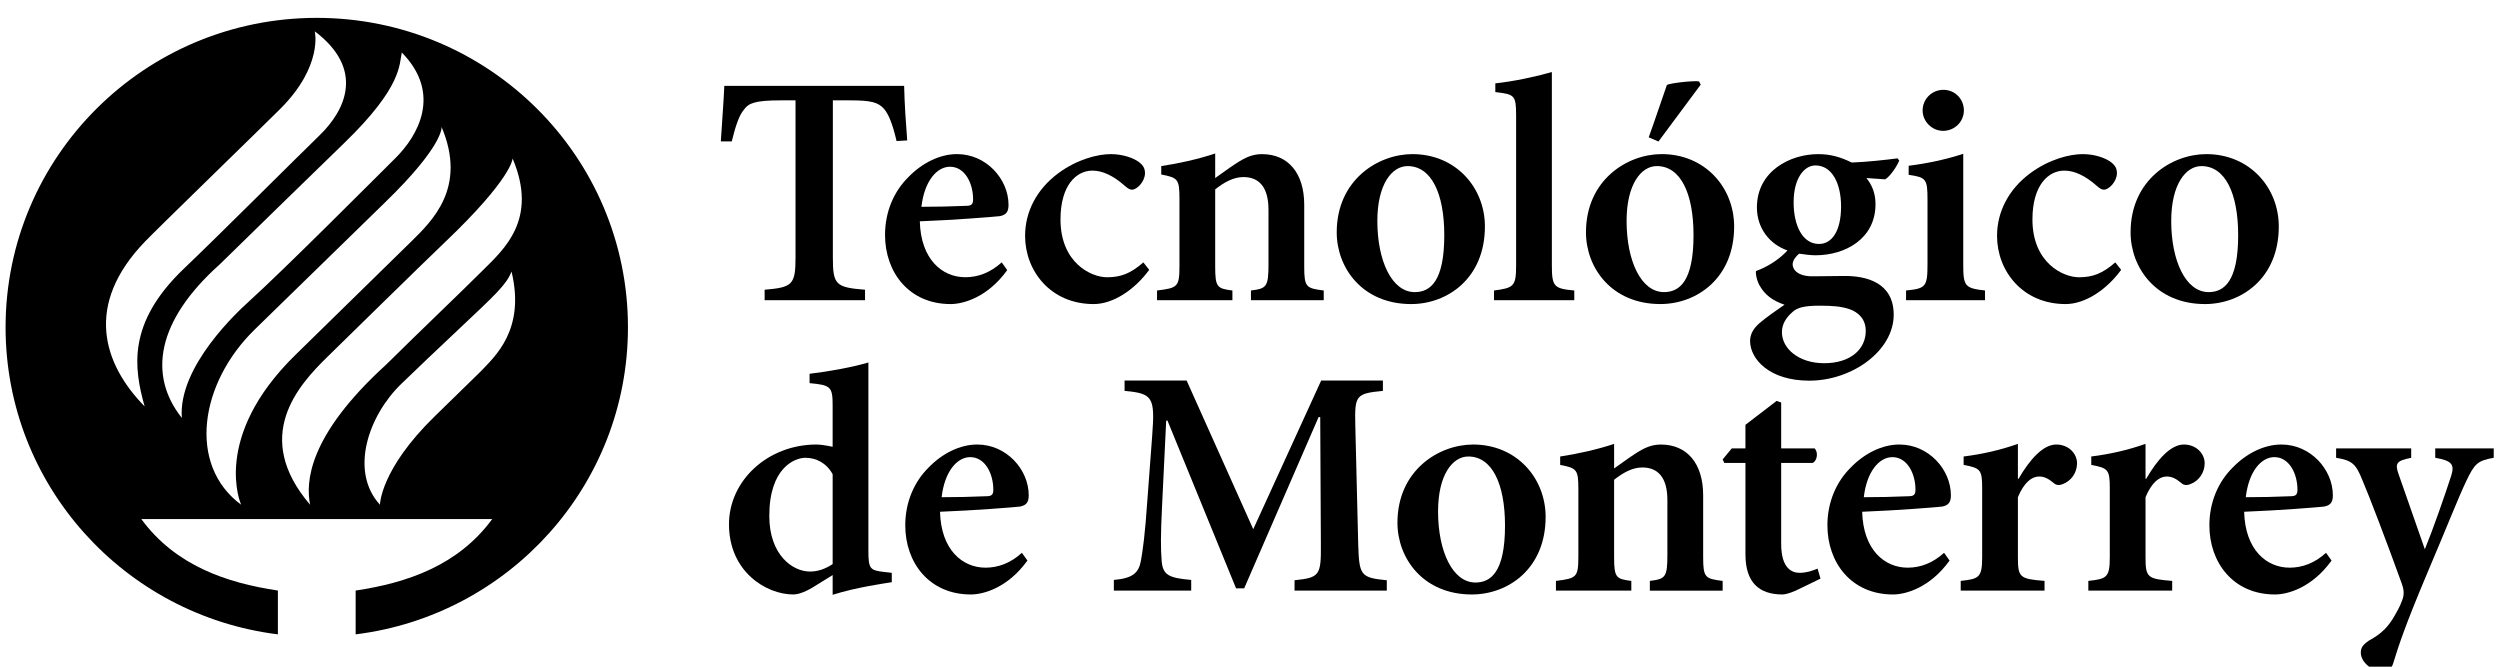 <svg width="195" height="52" xmlns="http://www.w3.org/2000/svg" version="1.1" class="logo">
 <g>
  <title>Layer 1</title>
  <g fill-rule="evenodd" id="Page-1">
   <g id="header-left">
    <g id="Menu-principal">
     <g id="logo">
      <path id="imagotipo" d="m37.657,21.089c-1.646,1.643 -4.908,4.75 -7.525,7.34c-6.178,5.621 -6.277,9.243 -5.944,10.94c-4.548,-5.316 -0.941,-9.3 1.372,-11.556c1.061,-1.04 7.615,-7.464 9.116,-8.891c5.308,-5.049 5.306,-6.56 5.306,-6.56c2.017,4.748 -0.681,7.087 -2.325,8.727l0,0zm-0.157,7.878c-1.615,1.576 -0.967,0.945 -3.584,3.499c-4.257,4.144 -4.281,6.902 -4.281,6.902c-2.376,-2.595 -0.918,-6.91 1.638,-9.399c1.061,-1.037 3.037,-2.901 4.445,-4.231c2.876,-2.715 3.774,-3.51 4.181,-4.557c1.101,4.551 -1.318,6.636 -2.399,7.785l0,0zm-17.619,-3.278c1.179,-1.135 8.686,-8.482 10.12,-9.869c4.651,-4.504 4.442,-5.919 4.442,-5.919c2.008,4.747 -0.744,7.341 -2.4,8.97c-1.804,1.774 -6.369,6.238 -8.998,8.81c-6.603,6.458 -4.237,11.686 -4.237,11.686c-4.193,-3.091 -3.252,-9.474 1.074,-13.678l0,0zm-2.741,-5.069c1.187,-1.166 7.565,-7.389 9.724,-9.478c4.534,-4.39 4.271,-6.134 4.476,-7.048c3.176,3.241 1.227,6.53 -0.496,8.237c-1.509,1.496 -8.591,8.611 -11.47,11.222c-0.733,0.666 -5.501,5.015 -5.191,9.047c-2.661,-3.351 -1.945,-7.599 2.957,-11.98l0,0zm-5.829,-1.779c1.069,-1.107 9.176,-8.974 10.551,-10.35c3.354,-3.349 2.691,-6.049 2.691,-6.049c3.881,2.937 2.454,6.109 0.348,8.138c-1.709,1.654 -7.763,7.711 -10.56,10.378c-4.439,4.242 -3.9,7.745 -3.06,10.743c-3.253,-3.321 -4.729,-7.928 0.03,-12.859l0,0zm13.396,-17.447c-13.405,0 -24.272,10.806 -24.272,24.137c0,12.309 9.266,22.465 21.24,23.949l0,-3.417c-4.001,-0.598 -7.992,-1.946 -10.652,-5.575l27.369,0c-2.661,3.63 -6.652,4.977 -10.652,5.575l0,3.417c11.974,-1.484 21.24,-11.64 21.24,-23.949c0,-13.331 -10.867,-24.137 -24.271,-24.137l0,0z"/>
      <g id="texto">
       <path id="Fill-2" d="m71.871,16.131c1.166,0 2.281,-0.026 3.473,-0.076c0.406,0 0.558,-0.101 0.558,-0.504c0,-1.286 -0.659,-2.546 -1.8,-2.546c-1.04,0 -2.003,1.134 -2.231,3.126l0,0zm6.692,4.94c-1.546,2.142 -3.447,2.646 -4.411,2.646c-3.269,0 -5.119,-2.495 -5.119,-5.394c0,-1.866 0.734,-3.428 1.8,-4.487c1.09,-1.134 2.484,-1.815 3.802,-1.815l0.026,0c2.256,0 4.005,1.941 4.005,3.958c0,0.503 -0.152,0.781 -0.685,0.881c-0.43,0.051 -3.548,0.302 -6.235,0.403c0.076,2.975 1.749,4.361 3.548,4.361c0.989,0 1.952,-0.353 2.839,-1.159l0.431,0.605l0,0z"/>
       <path id="Fill-3" d="m89.64,21.046c-1.141,1.562 -2.814,2.671 -4.334,2.671c-3.371,0 -5.349,-2.596 -5.349,-5.318c0,-1.89 0.913,-3.63 2.56,-4.865c1.521,-1.134 3.143,-1.512 4.107,-1.512l0.025,0c0.938,0 1.775,0.303 2.205,0.63c0.355,0.277 0.456,0.529 0.456,0.882c-0.025,0.656 -0.633,1.261 -1.014,1.261c-0.152,0 -0.304,-0.076 -0.533,-0.278c-0.938,-0.831 -1.774,-1.209 -2.56,-1.209c-1.242,0 -2.484,1.134 -2.484,3.806c0,3.403 2.408,4.512 3.624,4.512c1.065,0 1.825,-0.277 2.839,-1.159l0.457,0.58"/>
       <path id="Fill-4" d="m97.573,23.415l0,-0.756c1.217,-0.152 1.369,-0.278 1.369,-2.042l0,-4.259c0,-1.79 -0.76,-2.547 -1.952,-2.547c-0.785,0 -1.495,0.404 -2.205,0.958l0,6.025c0,1.613 0.153,1.713 1.343,1.865l0,0.756l-5.879,0l0,-0.756c1.622,-0.202 1.749,-0.278 1.749,-1.941l0,-5.217c0,-1.538 -0.127,-1.638 -1.42,-1.891l0,-0.655c1.343,-0.202 2.839,-0.53 4.207,-0.983l0,1.916c0.507,-0.354 1.04,-0.757 1.622,-1.135c0.735,-0.479 1.292,-0.731 2.028,-0.731c2.028,0 3.295,1.462 3.295,3.958l0,4.814c0,1.613 0.152,1.689 1.521,1.865l0,0.756l-5.678,0"/>
       <path id="Fill-5" d="m107.433,17.24c0,3.125 1.141,5.545 2.915,5.545c1.192,0 2.306,-0.806 2.306,-4.436c0,-3.277 -1.013,-5.394 -2.864,-5.394c-1.217,0 -2.357,1.411 -2.357,4.285l0,0zm8.39,0.428c0,4.058 -2.94,6.049 -5.754,6.049c-3.802,0 -5.805,-2.823 -5.805,-5.596c0,-4.083 3.219,-6.1 5.906,-6.1c3.371,0 5.653,2.596 5.653,5.646l0,0z"/>
       <path id="Fill-6" d="m116.533,23.415l0,-0.756c1.546,-0.202 1.724,-0.328 1.724,-1.966l0,-11.67c0,-1.613 -0.128,-1.663 -1.622,-1.84l0,-0.681c1.42,-0.151 3.194,-0.529 4.41,-0.882l0,15.073c0,1.689 0.178,1.815 1.749,1.966l0,0.756l-6.261,0"/>
       <path id="Fill-7" d="m128.598,10.711c0.405,-1.084 1.242,-3.604 1.42,-4.084c0.252,-0.151 2.128,-0.353 2.509,-0.277l0.127,0.252l-3.295,4.436l-0.76,-0.327l0,0zm-1.724,6.528c0,3.125 1.14,5.545 2.915,5.545c1.191,0 2.306,-0.806 2.306,-4.436c0,-3.277 -1.014,-5.394 -2.864,-5.394c-1.217,0 -2.357,1.411 -2.357,4.285l0,0zm8.389,0.428c0,4.058 -2.94,6.049 -5.753,6.049c-3.802,0 -5.804,-2.823 -5.804,-5.596c0,-4.083 3.219,-6.1 5.906,-6.1c3.371,0 5.651,2.596 5.651,5.646l0,0z"/>
       <path id="Fill-8" d="m139.902,15.777c0,1.84 0.71,3.252 1.977,3.252c1.014,0 1.724,-1.009 1.724,-2.924c0,-1.764 -0.684,-3.201 -2.002,-3.201c-0.862,0 -1.698,0.984 -1.698,2.873l0,0zm-0.126,8.596c-0.482,0.428 -0.786,0.932 -0.786,1.537c0,1.285 1.318,2.42 3.295,2.42c2.079,0 3.244,-1.109 3.244,-2.521c0,-0.907 -0.558,-1.462 -1.318,-1.714c-0.659,-0.202 -1.268,-0.252 -2.281,-0.252c-1.217,0 -1.774,0.152 -2.154,0.53l0,0zm8.364,-11.847c-0.178,0.429 -0.659,1.185 -1.09,1.462l-1.47,-0.1c0.431,0.529 0.71,1.184 0.71,2.041c0,2.672 -2.332,3.983 -4.689,3.983c-0.431,0 -0.862,-0.076 -1.268,-0.125c-0.253,0.201 -0.507,0.529 -0.507,0.831c0,0.429 0.431,0.958 1.622,0.933c0.862,0 1.648,-0.026 2.459,-0.026c1.572,0 3.802,0.454 3.802,3.025c0,2.798 -3.219,5.142 -6.59,5.142c-3.092,0 -4.588,-1.663 -4.613,-3.075c0,-0.58 0.279,-1.008 0.735,-1.412c0.584,-0.504 1.344,-1.008 1.952,-1.437c-0.988,-0.327 -1.546,-0.832 -1.876,-1.387c-0.254,-0.378 -0.38,-0.932 -0.355,-1.235c1.216,-0.453 2.028,-1.134 2.459,-1.613c-1.394,-0.479 -2.382,-1.74 -2.382,-3.352c0,-2.849 2.611,-4.159 4.765,-4.159l0.025,0c0.963,0 1.723,0.227 2.611,0.655c1.267,-0.05 2.585,-0.202 3.574,-0.327l0.127,0.176l0,0z"/>
       <path id="Fill-9" d="m149.964,8.619c0,-0.908 0.736,-1.613 1.623,-1.613c0.887,0 1.596,0.706 1.596,1.613c0,0.857 -0.709,1.588 -1.622,1.588c-0.862,0 -1.597,-0.731 -1.597,-1.588l0,0zm-1.292,14.795l0,-0.756c1.521,-0.152 1.673,-0.278 1.673,-2.042l0,-5.066c0,-1.613 -0.126,-1.714 -1.47,-1.915l0,-0.706c1.445,-0.177 2.965,-0.505 4.258,-0.933l0,8.62c0,1.714 0.127,1.865 1.698,2.042l0,0.756l-6.159,0l0,0z"/>
       <path id="Fill-10" d="m165.451,21.046c-1.14,1.562 -2.813,2.671 -4.333,2.671c-3.371,0 -5.349,-2.596 -5.349,-5.318c0,-1.89 0.913,-3.63 2.56,-4.865c1.521,-1.134 3.143,-1.512 4.106,-1.512l0.025,0c0.938,0 1.774,0.303 2.205,0.63c0.355,0.277 0.456,0.529 0.456,0.882c-0.025,0.656 -0.634,1.261 -1.014,1.261c-0.152,0 -0.304,-0.076 -0.533,-0.278c-0.938,-0.831 -1.774,-1.209 -2.56,-1.209c-1.242,0 -2.484,1.134 -2.484,3.806c0,3.403 2.408,4.512 3.624,4.512c1.065,0 1.825,-0.277 2.839,-1.159l0.456,0.58"/>
       <path id="Fill-11" d="m169.355,17.24c0,3.125 1.141,5.545 2.915,5.545c1.191,0 2.307,-0.806 2.307,-4.436c0,-3.277 -1.013,-5.394 -2.864,-5.394c-1.217,0 -2.358,1.411 -2.358,4.285l0,0zm8.39,0.428c0,4.058 -2.941,6.049 -5.755,6.049c-3.801,0 -5.804,-2.823 -5.804,-5.596c0,-4.083 3.219,-6.1 5.907,-6.1c3.37,0 5.652,2.596 5.652,5.646l0,0z"/>
       <path id="Fill-12" d="m64.947,36.992c-0.481,-0.882 -1.292,-1.285 -2.129,-1.285c-0.811,0 -2.813,0.756 -2.813,4.538c0,3.05 1.825,4.335 3.168,4.335c0.633,0 1.191,-0.202 1.774,-0.58l0,-7.007l0,0zm4.613,8.418c-0.608,0.101 -2.788,0.404 -4.613,0.984l0,-1.539l-1.546,0.958c-0.76,0.453 -1.242,0.555 -1.521,0.555c-2.129,0 -5.019,-1.79 -5.019,-5.469c0,-3.429 3.041,-6.226 6.818,-6.226c0.254,0 0.684,0.051 1.267,0.177l0,-3.226c0,-1.462 -0.152,-1.588 -1.799,-1.739l0,-0.731c1.521,-0.177 3.422,-0.529 4.588,-0.882l0,14.72c0,1.386 0.152,1.487 1.166,1.613l0.658,0.076l0,0.73l0,0z"/>
       <path id="Fill-13" d="m73.449,38.782c1.166,0 2.281,-0.025 3.472,-0.076c0.406,0 0.558,-0.1 0.558,-0.504c0,-1.286 -0.659,-2.546 -1.8,-2.546c-1.039,0 -2.002,1.134 -2.231,3.125l0,0zm6.692,4.94c-1.546,2.143 -3.447,2.647 -4.41,2.647c-3.269,0 -5.12,-2.495 -5.12,-5.394c0,-1.865 0.735,-3.428 1.799,-4.487c1.09,-1.134 2.484,-1.815 3.802,-1.815l0.025,0c2.256,0 4.004,1.941 4.004,3.958c0,0.504 -0.152,0.782 -0.684,0.882c-0.431,0.051 -3.549,0.302 -6.235,0.404c0.076,2.974 1.749,4.361 3.548,4.361c0.989,0 1.952,-0.354 2.839,-1.159l0.431,0.605l0,0z"/>
       <path id="Fill-14" d="m100.975,46.067l0,-0.807c1.952,-0.201 2.079,-0.378 2.053,-2.823l-0.05,-9.906l-0.127,0l-5.805,13.359l-0.633,0l-5.349,-13.081l-0.101,0l-0.329,6.806c-0.102,2.092 -0.102,3.226 -0.026,4.108c0.076,1.159 0.608,1.361 2.306,1.512l0,0.832l-6.033,0l0,-0.832c1.445,-0.126 1.927,-0.529 2.104,-1.462c0.152,-0.831 0.328,-2.066 0.506,-4.713l0.38,-5.067c0.229,-3.025 0.051,-3.302 -2.154,-3.504l0,-0.806l4.841,0l5.196,11.595l5.298,-11.595l4.815,0l0,0.806c-2.104,0.202 -2.205,0.354 -2.154,2.622l0.228,9.326c0.076,2.445 0.178,2.622 2.23,2.823l0,0.807l-7.198,0"/>
       <path id="Fill-15" d="m112.169,39.891c0,3.126 1.141,5.546 2.915,5.546c1.191,0 2.307,-0.806 2.307,-4.436c0,-3.277 -1.014,-5.394 -2.865,-5.394c-1.217,0 -2.357,1.411 -2.357,4.284l0,0zm8.39,0.429c0,4.058 -2.94,6.049 -5.754,6.049c-3.802,0 -5.804,-2.823 -5.804,-5.596c0,-4.083 3.219,-6.1 5.905,-6.1c3.371,0 5.653,2.597 5.653,5.647l0,0z"/>
       <path id="Fill-16" d="m128.688,46.067l0,-0.757c1.216,-0.151 1.368,-0.277 1.368,-2.041l0,-4.26c0,-1.79 -0.76,-2.546 -1.951,-2.546c-0.786,0 -1.496,0.404 -2.205,0.958l0,6.025c0,1.613 0.152,1.714 1.343,1.865l0,0.757l-5.88,0l0,-0.757c1.622,-0.202 1.749,-0.277 1.749,-1.941l0,-5.217c0,-1.538 -0.126,-1.638 -1.419,-1.891l0,-0.655c1.343,-0.202 2.839,-0.53 4.208,-0.983l0,1.916c0.507,-0.353 1.039,-0.756 1.622,-1.134c0.734,-0.479 1.292,-0.731 2.027,-0.731c2.028,0 3.296,1.462 3.296,3.958l0,4.815c0,1.613 0.152,1.689 1.52,1.865l0,0.757l-5.677,0"/>
       <path id="Fill-17" d="m140.073,46.067c-0.457,0.201 -0.837,0.302 -1.039,0.302c-1.825,0 -2.889,-0.933 -2.889,-3.126l0,-7.133l-1.648,0l-0.128,-0.277l0.71,-0.857l1.065,0l0,-1.84l2.433,-1.865l0.355,0.126l0,3.579l2.61,0c0.279,0.277 0.229,0.933 -0.152,1.134l-2.458,0l0,6.301c0,1.991 0.887,2.269 1.445,2.269c0.506,0 0.988,-0.151 1.394,-0.328l0.228,0.781l-1.926,0.933"/>
       <path id="Fill-18" d="m145.378,38.782c1.166,0 2.281,-0.025 3.472,-0.076c0.405,0 0.557,-0.1 0.557,-0.504c0,-1.286 -0.658,-2.546 -1.8,-2.546c-1.039,0 -2.002,1.134 -2.23,3.125l0,0zm6.691,4.94c-1.546,2.143 -3.447,2.647 -4.41,2.647c-3.27,0 -5.121,-2.495 -5.121,-5.394c0,-1.865 0.735,-3.428 1.8,-4.487c1.09,-1.134 2.484,-1.815 3.802,-1.815l0.025,0c2.256,0 4.005,1.941 4.005,3.958c0,0.504 -0.152,0.782 -0.685,0.882c-0.431,0.051 -3.548,0.302 -6.235,0.404c0.076,2.974 1.749,4.361 3.548,4.361c0.988,0 1.952,-0.354 2.839,-1.159l0.43,0.605l0,0z"/>
       <path id="Fill-19" d="m157.448,37.345c0.862,-1.487 1.901,-2.672 2.94,-2.672c0.964,0 1.622,0.706 1.622,1.462c0,0.756 -0.481,1.387 -1.089,1.613c-0.33,0.151 -0.584,0.076 -0.736,-0.075c-0.431,-0.354 -0.735,-0.505 -1.141,-0.505c-0.558,0 -1.166,0.454 -1.647,1.613l0,4.664c0,1.587 0.126,1.714 2.078,1.865l0,0.757l-6.539,0l0,-0.757c1.444,-0.151 1.673,-0.277 1.673,-1.865l0,-5.394c0,-1.437 -0.152,-1.537 -1.445,-1.79l0,-0.655c1.419,-0.177 2.788,-0.479 4.233,-0.983l0,2.722l0.05,0"/>
       <path id="Fill-20" d="m167.403,37.345c0.861,-1.487 1.901,-2.672 2.94,-2.672c0.963,0 1.622,0.706 1.622,1.462c0,0.756 -0.482,1.387 -1.09,1.613c-0.33,0.151 -0.583,0.076 -0.735,-0.075c-0.432,-0.354 -0.736,-0.505 -1.141,-0.505c-0.558,0 -1.166,0.454 -1.647,1.613l0,4.664c0,1.587 0.126,1.714 2.079,1.865l0,0.757l-6.54,0l0,-0.757c1.445,-0.151 1.673,-0.277 1.673,-1.865l0,-5.394c0,-1.437 -0.152,-1.537 -1.445,-1.79l0,-0.655c1.419,-0.177 2.788,-0.479 4.233,-0.983l0,2.722l0.051,0"/>
       <path id="Fill-21" d="m175.171,38.782c1.166,0 2.282,-0.025 3.473,-0.076c0.406,0 0.558,-0.1 0.558,-0.504c0,-1.286 -0.659,-2.546 -1.801,-2.546c-1.039,0 -2.001,1.134 -2.23,3.125l0,0zm6.692,4.94c-1.547,2.143 -3.447,2.647 -4.411,2.647c-3.269,0 -5.12,-2.495 -5.12,-5.394c0,-1.865 0.734,-3.428 1.799,-4.487c1.09,-1.134 2.484,-1.815 3.803,-1.815l0.024,0c2.256,0 4.005,1.941 4.005,3.958c0,0.504 -0.152,0.782 -0.685,0.882c-0.431,0.051 -3.548,0.302 -6.234,0.404c0.075,2.974 1.748,4.361 3.547,4.361c0.989,0 1.951,-0.354 2.84,-1.159l0.431,0.605l0,0z"/>
       <path id="Fill-23" d="m194.51,35.707c-1.267,0.227 -1.494,0.454 -2.153,1.84c-0.635,1.336 -1.446,3.428 -3.042,7.184c-1.7,4.033 -2.206,5.57 -2.638,6.982c-0.151,0.53 -0.481,0.656 -0.887,0.656c-0.709,0 -1.647,-0.68 -1.647,-1.462c0,-0.403 0.176,-0.63 0.659,-0.958c0.938,-0.503 1.494,-1.058 2.003,-1.966c0.354,-0.605 0.507,-0.983 0.608,-1.285c0.127,-0.403 0.077,-0.756 -0.077,-1.185c-1.215,-3.353 -2.508,-6.755 -3.091,-8.116c-0.483,-1.184 -0.76,-1.487 -2.028,-1.689l0,-0.731l5.856,0l0,0.731c-1.116,0.227 -1.292,0.404 -0.989,1.261l2.054,5.873c0.633,-1.538 1.571,-4.234 2.052,-5.722c0.279,-0.883 0.077,-1.185 -1.241,-1.412l0,-0.731l4.562,0l0,0.731"/>
       <path id="Fill-25" d="m56.497,6.696c-0.066,1.492 -0.186,2.851 -0.272,4.331l0.853,0c0.302,-1.228 0.578,-2.047 0.955,-2.483c0.352,-0.488 0.828,-0.717 2.888,-0.717l1.13,0l0,12.262c0,2.124 -0.252,2.328 -2.41,2.509l0,0.818l7.832,0l0,-0.818c-2.284,-0.181 -2.51,-0.385 -2.51,-2.509l0,-12.262l1.355,0c1.633,0 2.184,0.154 2.637,0.665c0.376,0.437 0.677,1.229 0.978,2.51l0.829,-0.051c-0.104,-1.325 -0.208,-2.842 -0.24,-4.254l-14.024,0"/>
      </g>
     </g>
    </g>
   </g>
  </g>
 </g>

</svg>